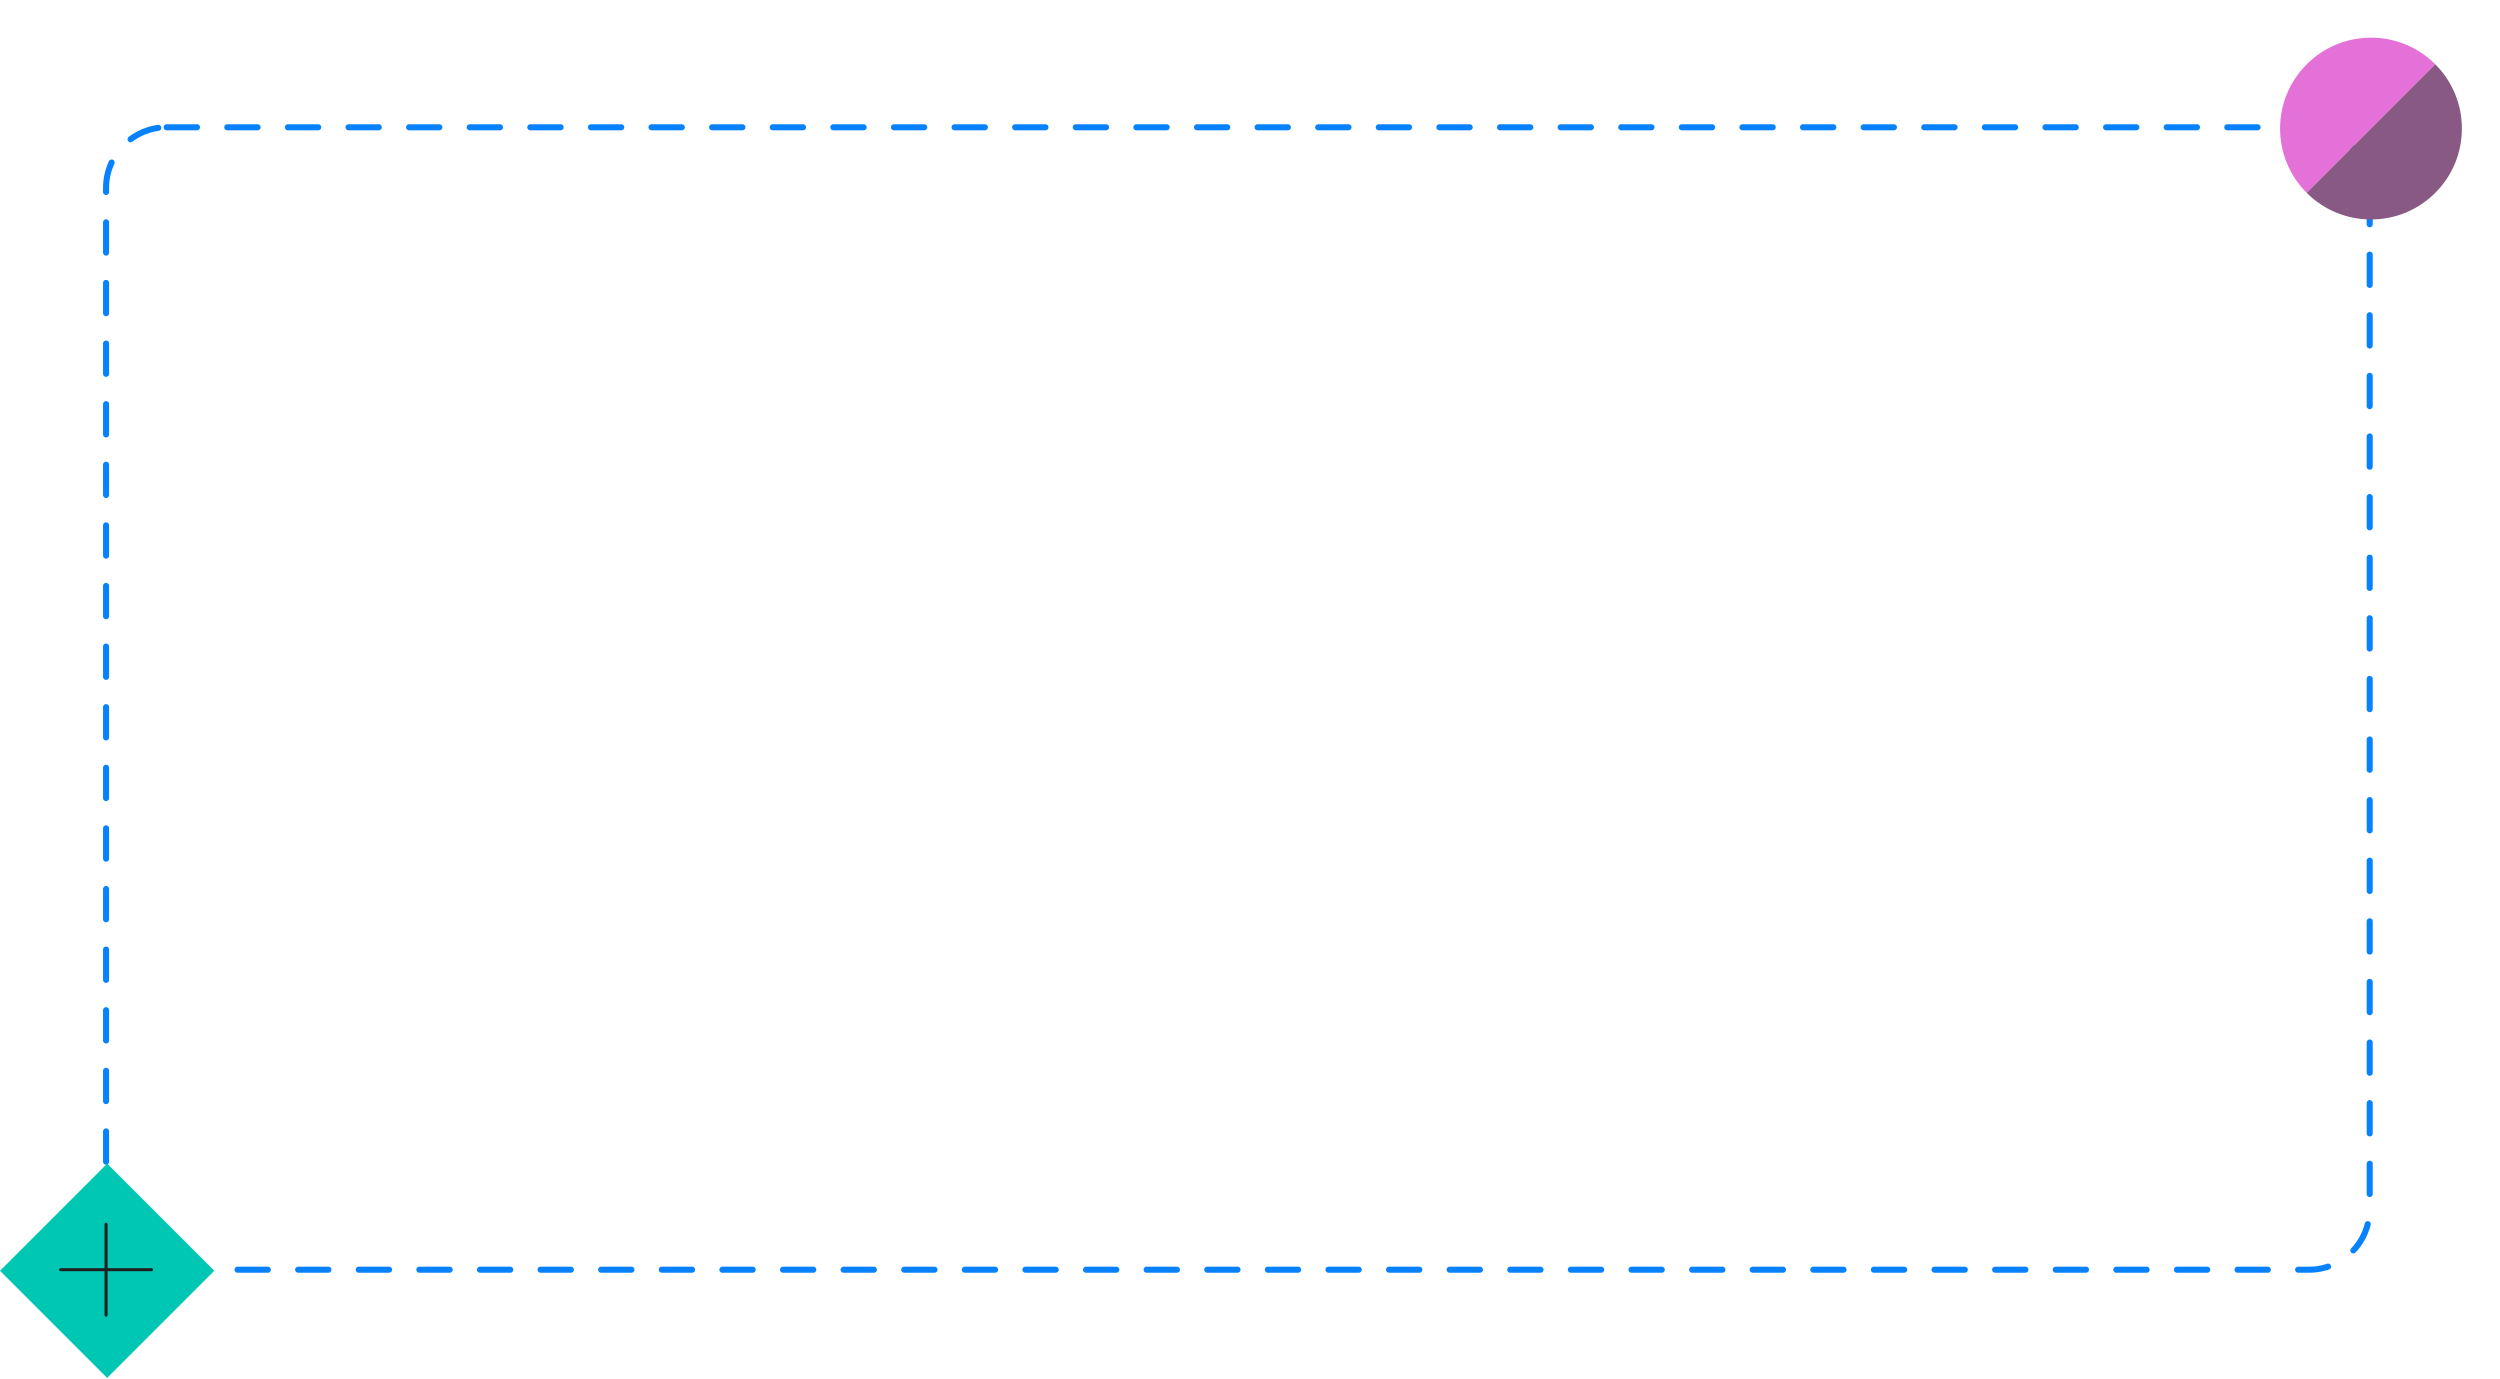 <svg width="825" height="455" viewBox="0 0 825 455" fill="none" xmlns="http://www.w3.org/2000/svg">
    <rect x="35" y="42" width="747" height="377" rx="20" stroke="#0781FE" stroke-width="2" stroke-miterlimit="16" stroke-linecap="round" stroke-dasharray="10 10"/>
    <path d="M761.213 21.213C749.497 32.929 749.497 51.924 761.213 63.64L803.639 21.213C791.923 9.497 772.928 9.497 761.213 21.213Z" fill="#E471D8"/>
    <path d="M803.638 63.639C791.923 75.355 772.928 75.355 761.212 63.639L803.638 21.213C815.354 32.928 815.354 51.923 803.638 63.639Z" fill="#885982"/>
    <rect x="35.355" y="384" width="50" height="50" transform="rotate(45 35.355 384)" fill="#00C7B4"/>
    <path d="M35 404V434" stroke="#1E1E1E" stroke-linecap="round"/>
    <path d="M20 419L50 419" stroke="#1E1E1E" stroke-linecap="round"/>
</svg>